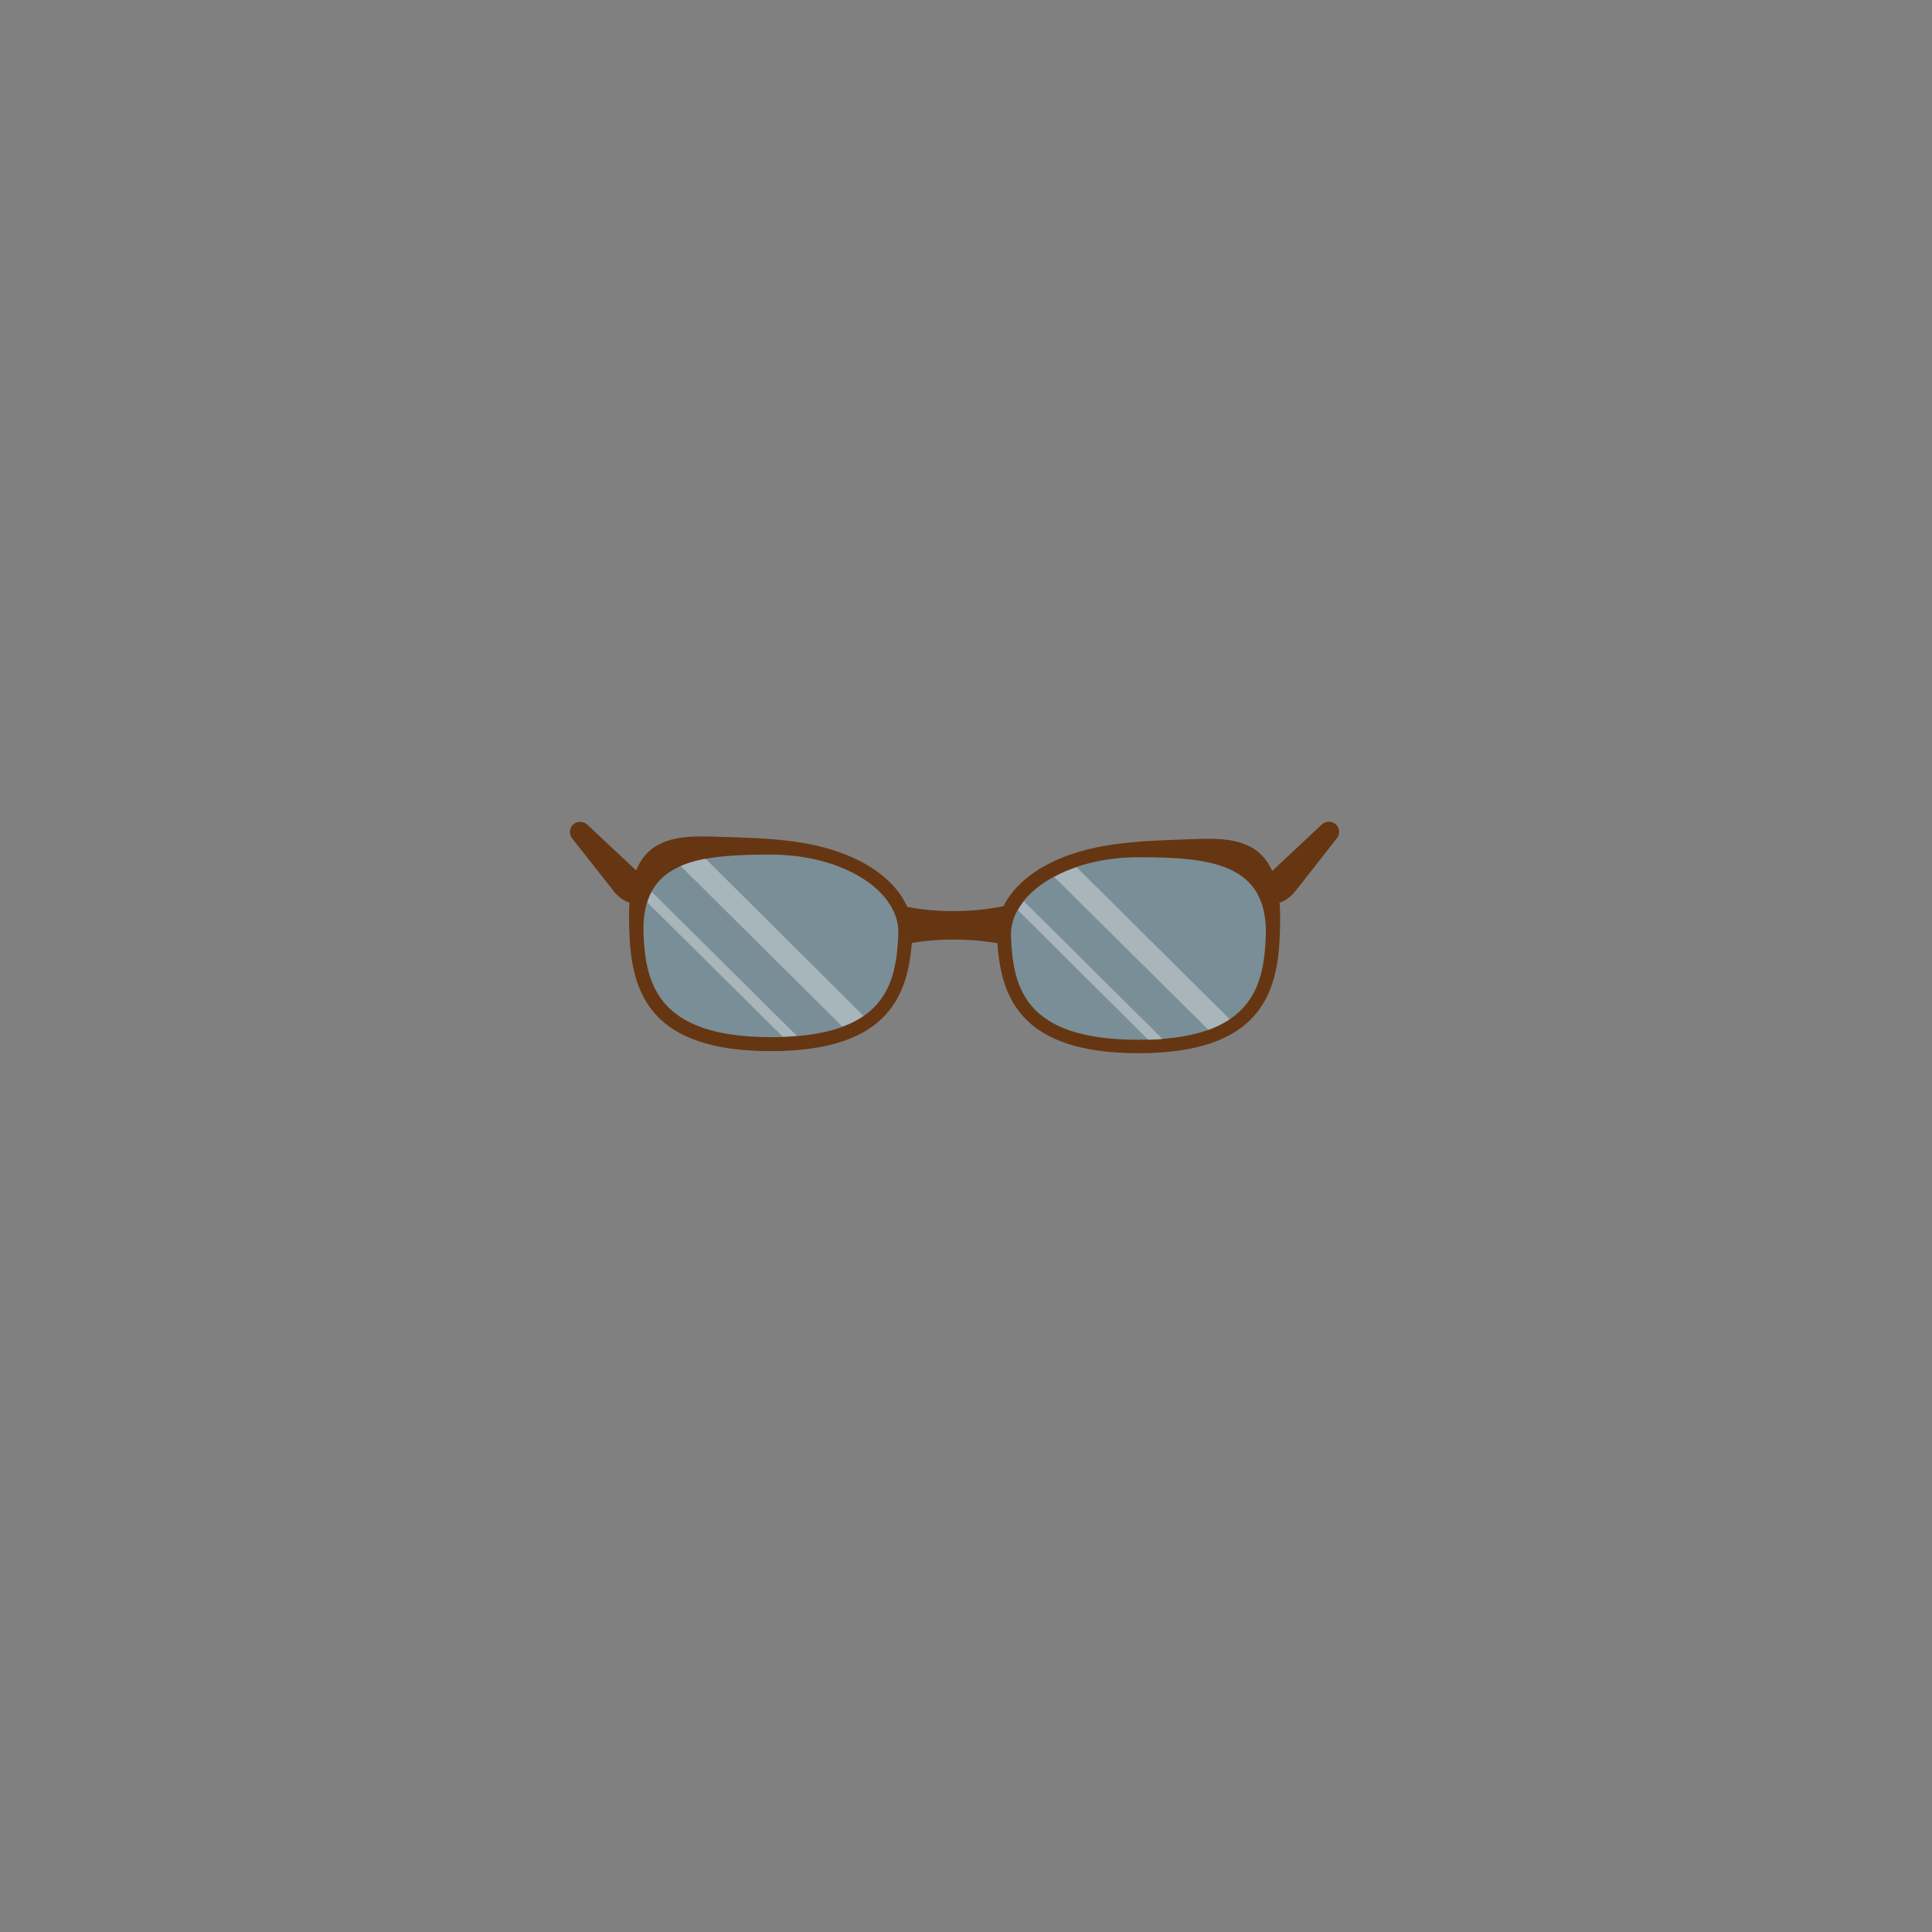 <svg xmlns="http://www.w3.org/2000/svg" viewBox="0 0 288 288"><rect x="0" y="0" width="288" height="288" fill="#808080" stroke="none"/><defs><style>.cls-1{fill:#663612;}.cls-2{fill:#61c9f7;opacity:0.2;}.cls-3{opacity:0.35;}.cls-4{fill:#fff;}</style></defs><title>access_01Монтажная область 36 копия</title><g id="accessories"><g id="access01"><path class="cls-1" d="M148.87,139.11c0,.5,0,1,0,1.53a38.76,38.76,0,0,0-13.4,0c0-.52,0-1,0-1.53,0-1.62-1.13-3.2-3.15-4.62a34.71,34.71,0,0,0,9.81,1.32,35.71,35.71,0,0,0,9.54-1.23C149.88,136,148.87,137.51,148.87,139.11Z"/><path class="cls-2" d="M95.94,139.19c.27,7.47,2,15.42,19,15.42,17.18,0,18.68-8,19-15.42.23-6.38-8.25-11.8-19-11.8S95.55,128.3,95.94,139.19Z"/><path class="cls-1" d="M128.92,128.75c-6.52-3.65-14.21-3.78-21.51-4-3.66-.13-8.35-.39-11.07,2.56s-2.67,8.1-2.51,11.93c.36,8.78,3.13,17.45,21.07,17.45S135.62,148,136,139.19C136.17,134.45,132.71,130.88,128.92,128.75Zm-14,25.86c-16.94,0-18.68-8-19-15.42-.4-10.89,8.25-11.8,19-11.8s19.19,5.42,19,11.8C133.59,146.66,132.08,154.61,114.9,154.61Z"/><g class="cls-3"><path class="cls-4" d="M128.73,151.44,105.17,128a17.08,17.08,0,0,0-3.71,1.09l24.1,23.93A14.12,14.12,0,0,0,128.73,151.44Z"/><path class="cls-4" d="M96.5,134.53l20.17,20c.74,0,1.45-.06,2.12-.12L97.15,132.94A9.07,9.07,0,0,0,96.5,134.53Z"/></g><path class="cls-2" d="M188.66,139.61c-.27,7.47-2,15.42-19,15.42-17.18,0-18.68-8-19-15.42-.23-6.38,8.25-11.8,19-11.8S189.06,128.72,188.66,139.61Z"/><path class="cls-1" d="M188.26,127.67c-2.72-3-7.41-2.69-11.07-2.56-7.3.27-15,.39-21.51,4-3.8,2.13-7.25,5.7-7.05,10.44.36,8.78,3.13,17.45,21.07,17.45s20.72-8.67,21.07-17.45C190.93,135.77,191,130.68,188.26,127.67ZM169.7,155c-17.18,0-18.68-8-19-15.42-.23-6.38,8.25-11.8,19-11.8s19.36.92,19,11.8C188.39,147.07,186.65,155,169.7,155Z"/><g class="cls-3"><path class="cls-4" d="M183.32,151.94l-22.83-22.67a21.73,21.73,0,0,0-3.34,1.46l23,22.8A14.5,14.5,0,0,0,183.32,151.94Z"/><path class="cls-4" d="M151.75,135.69,171.17,155c.74,0,1.46-.05,2.14-.11l-20.66-20.52A9.71,9.71,0,0,0,151.75,135.69Z"/></g><path class="cls-1" d="M95.89,134.26h0c-1.06,1-3.12.22-4.41-1.42L85.31,125a1.55,1.55,0,0,1,.14-2.1h0a1.58,1.58,0,0,1,2.12.05l7.3,6.84C96.39,131.2,96.94,133.3,95.89,134.26Z"/><path class="cls-1" d="M188.69,134.26h0c1.06,1,3.12.22,4.41-1.42l6.17-7.86a1.55,1.55,0,0,0-.14-2.1h0a1.58,1.58,0,0,0-2.12.05l-7.3,6.84C188.19,131.2,187.64,133.3,188.69,134.26Z"/></g></g></svg>